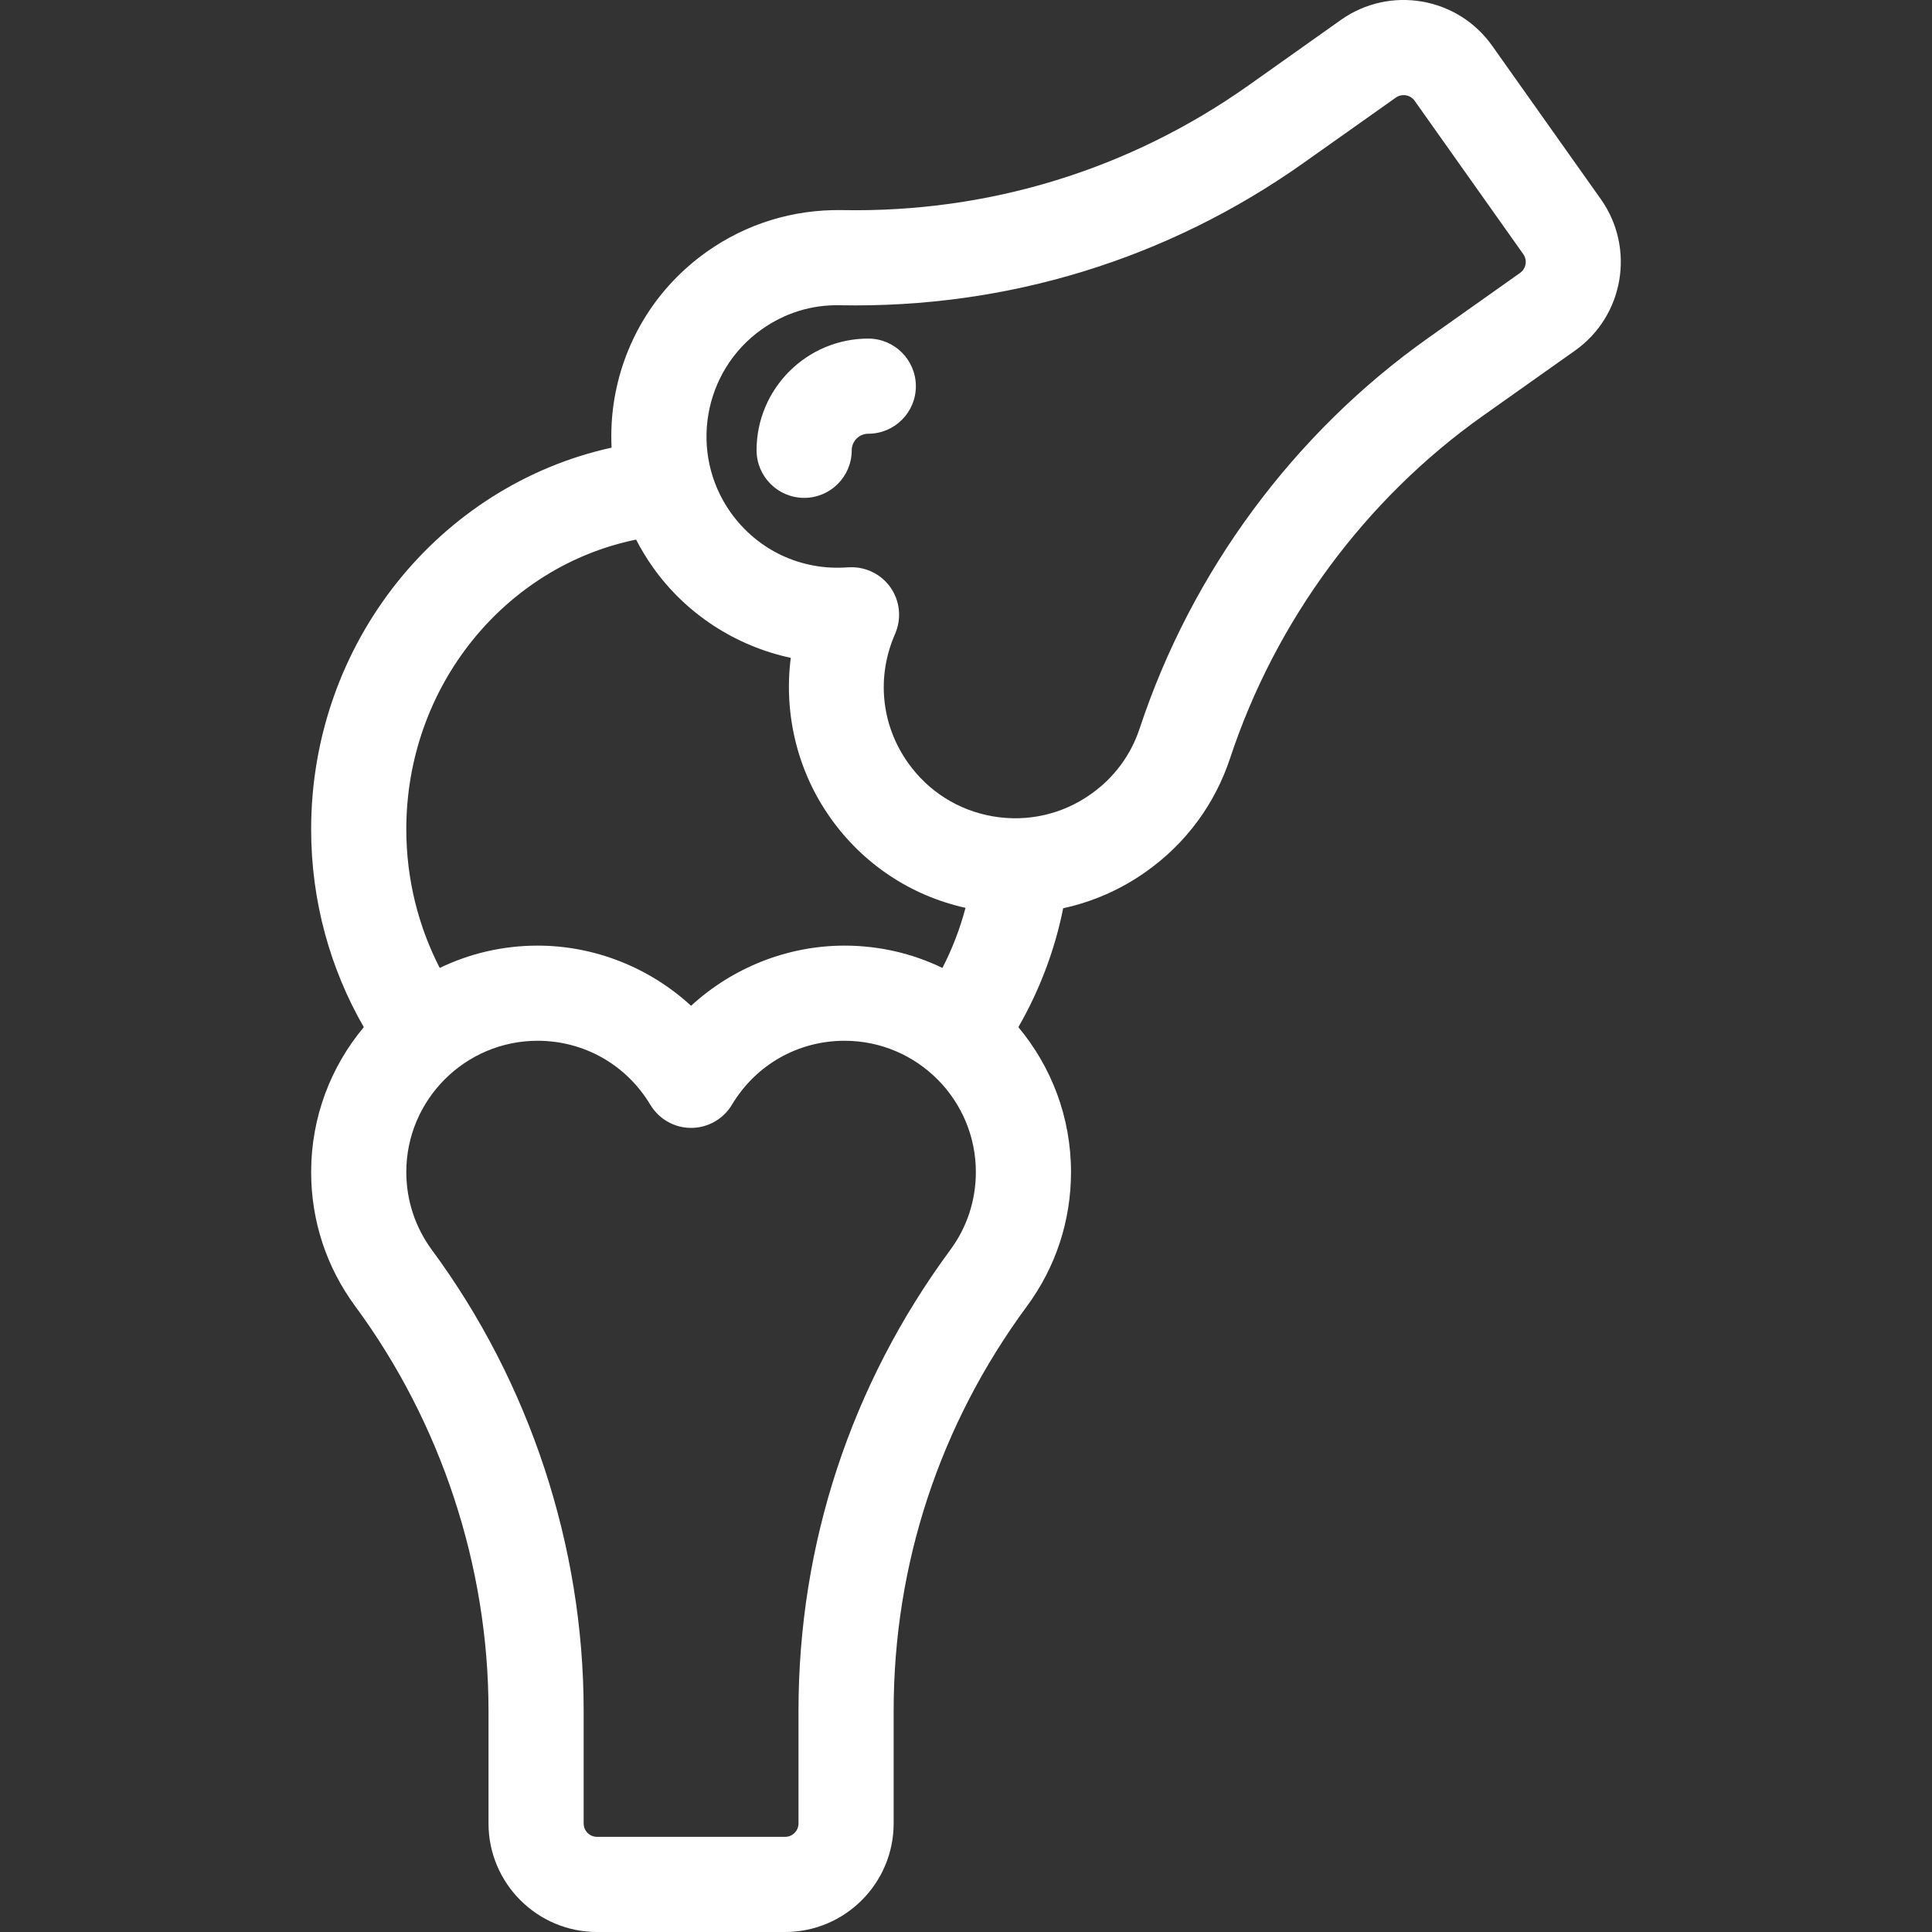 <svg width="20" height="20" viewBox="0 0 20 20" fill="none" xmlns="http://www.w3.org/2000/svg">
<rect x="0" y="0" width="20" height="20" fill="#333333" stroke="none"/>
<g clip-path="url(#clip0_133_739)">
<path d="M16.572 2.062L15.447 0.474C15.089 -0.032 14.387 -0.152 13.881 0.206L12.929 0.881C11.692 1.757 10.236 2.204 8.715 2.175C8.213 2.167 7.729 2.314 7.317 2.606L7.317 2.606C6.806 2.968 6.467 3.507 6.361 4.124C6.332 4.294 6.323 4.465 6.331 4.634C4.556 5.024 3.221 6.647 3.221 8.585C3.221 9.332 3.42 10.032 3.766 10.633C3.426 11.04 3.221 11.563 3.221 12.133C3.221 12.637 3.379 13.118 3.678 13.523C4.567 14.729 5.057 16.216 5.057 17.71V18.876C5.057 19.496 5.561 20 6.181 20H8.127C8.747 20 9.251 19.496 9.251 18.876V17.71C9.251 16.194 9.728 14.746 10.63 13.523C10.929 13.118 11.087 12.637 11.087 12.133C11.087 11.563 10.882 11.04 10.542 10.633C10.758 10.257 10.918 9.843 11.006 9.402C11.31 9.336 11.601 9.21 11.863 9.024C12.275 8.733 12.576 8.326 12.734 7.849C13.204 6.426 14.134 5.166 15.353 4.303L16.305 3.629C16.811 3.27 16.93 2.568 16.572 2.062ZM6.585 5.586C6.636 5.685 6.694 5.781 6.759 5.873C7.102 6.357 7.617 6.688 8.186 6.81C8.112 7.387 8.253 7.982 8.596 8.466C8.934 8.944 9.428 9.272 9.995 9.398C9.937 9.616 9.857 9.824 9.756 10.02C9.449 9.872 9.106 9.789 8.743 9.789C8.15 9.789 7.582 10.018 7.154 10.412C6.726 10.018 6.158 9.789 5.565 9.789C5.203 9.789 4.859 9.872 4.552 10.02C4.332 9.592 4.206 9.103 4.206 8.585C4.206 7.101 5.231 5.862 6.585 5.586ZM9.838 12.938C8.81 14.332 8.266 15.982 8.266 17.71V18.876C8.266 18.953 8.204 19.015 8.127 19.015H6.181C6.104 19.015 6.042 18.953 6.042 18.876V17.71C6.042 16.007 5.484 14.312 4.47 12.938C4.298 12.704 4.206 12.425 4.206 12.133C4.206 11.384 4.816 10.774 5.565 10.774C6.047 10.774 6.483 11.022 6.732 11.436C6.821 11.585 6.981 11.676 7.154 11.676C7.327 11.676 7.488 11.585 7.577 11.436C7.825 11.022 8.261 10.774 8.743 10.774C9.493 10.774 10.102 11.384 10.102 12.133C10.102 12.425 10.011 12.704 9.838 12.938ZM15.736 2.825L14.784 3.499C13.394 4.483 12.334 5.918 11.798 7.54C11.707 7.816 11.533 8.051 11.294 8.22C10.998 8.43 10.638 8.512 10.28 8.451C9.922 8.39 9.61 8.193 9.4 7.897C9.121 7.504 9.071 7.005 9.266 6.562C9.335 6.404 9.317 6.221 9.217 6.079C9.124 5.948 8.974 5.872 8.815 5.872C8.803 5.872 8.79 5.872 8.777 5.873C8.296 5.91 7.842 5.697 7.563 5.304C7.13 4.692 7.275 3.842 7.886 3.409C8.125 3.24 8.402 3.153 8.696 3.16C10.428 3.193 12.089 2.683 13.498 1.684L14.45 1.01C14.513 0.966 14.6 0.981 14.644 1.043L15.769 2.631C15.813 2.694 15.798 2.781 15.736 2.825Z" fill="white"/>
<path d="M8.988 3.505C8.351 3.505 7.832 4.024 7.832 4.661C7.832 4.933 8.053 5.154 8.325 5.154C8.597 5.154 8.817 4.933 8.817 4.661C8.817 4.567 8.894 4.49 8.988 4.49C9.26 4.49 9.481 4.27 9.481 3.998C9.481 3.726 9.26 3.505 8.988 3.505Z" fill="white"/>
</g>
<defs>
<clipPath id="clip0_133_739">
<rect width="20" height="20" fill="white"/>
</clipPath>
</defs>
</svg>
